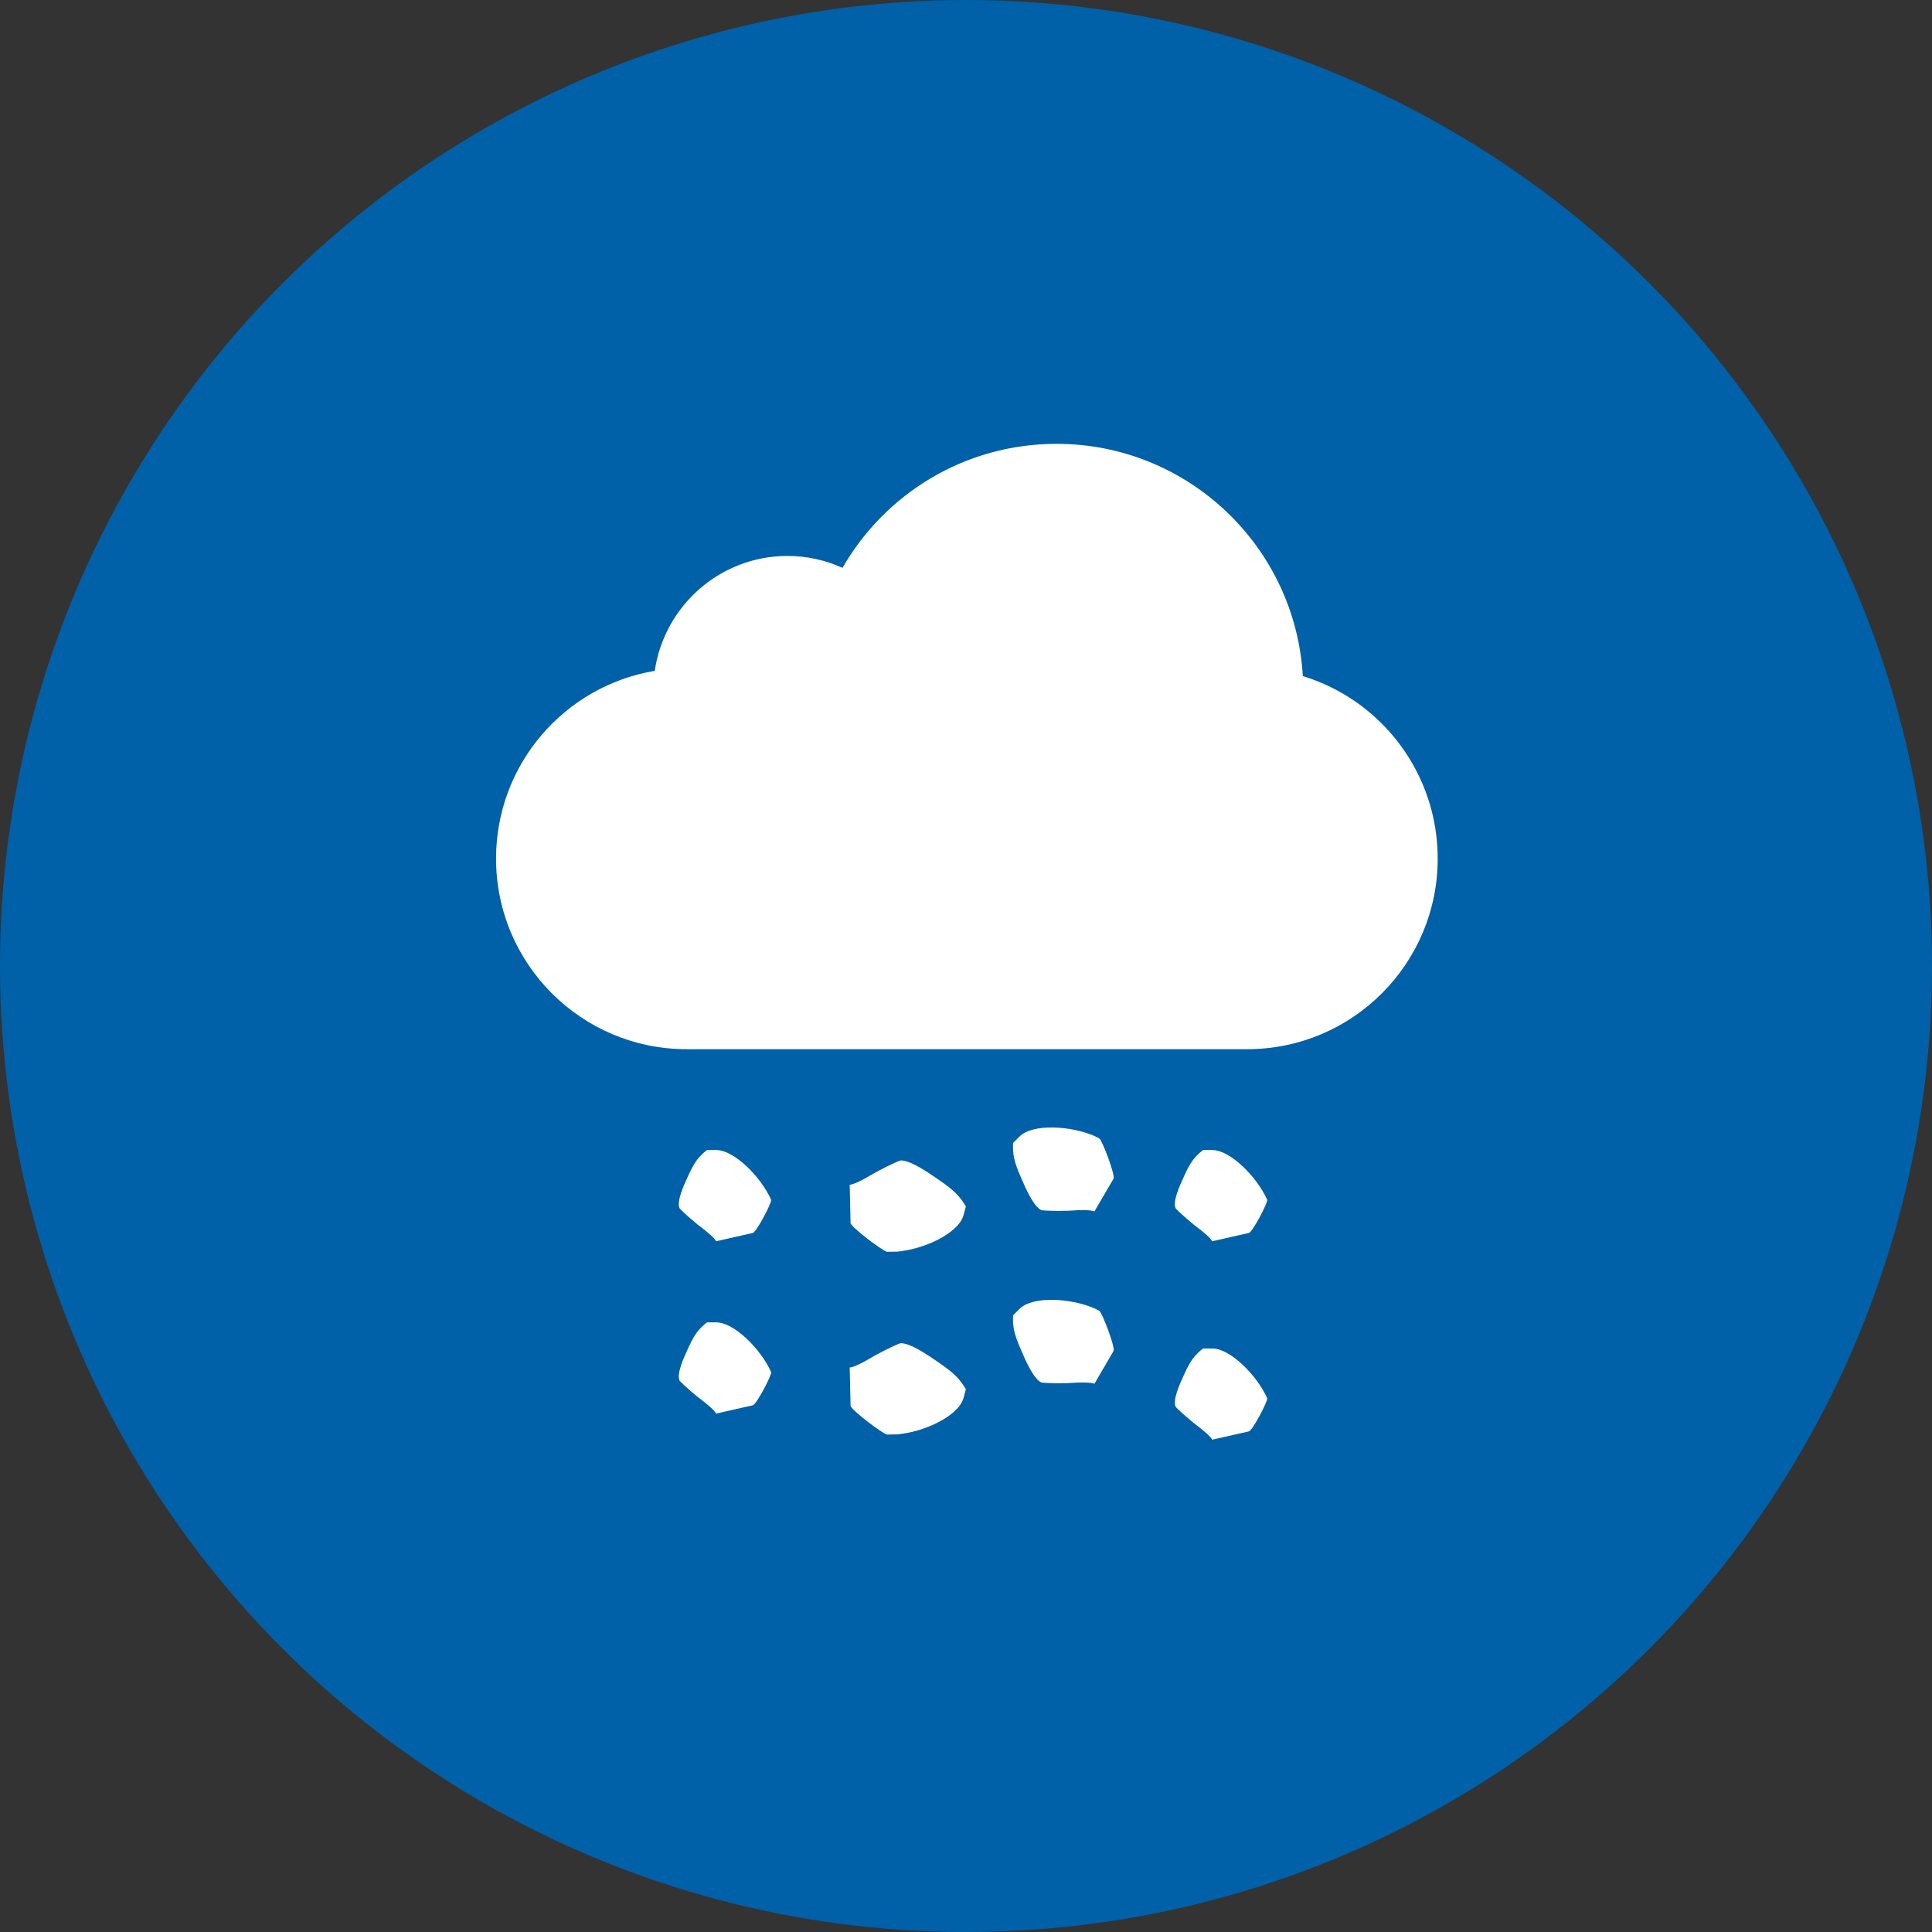 <?xml version="1.0" encoding="UTF-8"?>
<svg width="74px" height="74px" viewBox="0 0 74 74" version="1.1" xmlns="http://www.w3.org/2000/svg" xmlns:xlink="http://www.w3.org/1999/xlink">
    <rect x="0" y="0" width="74" height="74" fill="#333333" stroke="none"/>
    <!-- Generator: Sketch 46 (44423) - http://www.bohemiancoding.com/sketch -->
    <title>ico-granizo_BB</title>
    <desc>Created with Sketch.</desc>
    <defs></defs>
    <g id="1.-Estilos" stroke="none" stroke-width="1" fill="none" fill-rule="evenodd">
        <g id="1.3-Iconografia---Causas-BB" transform="translate(-599, -153)">
            <g id="ico-granizo_BB" transform="translate(599, 153)">
                <circle id="bg_ico-copy-4" fill="#0060A8" cx="37" cy="37" r="37"></circle>
                <path d="M40.469,17 C45.5,17 49.615,20.936 49.901,25.896 C52.893,26.808 55.067,29.596 55.067,32.887 C55.067,36.918 51.799,40.186 47.768,40.186 L26.299,40.186 C22.268,40.186 19,36.918 19,32.887 C19,29.271 21.627,26.275 25.078,25.695 C25.445,23.209 27.576,21.294 30.164,21.294 C30.917,21.294 31.625,21.459 32.27,21.75 C33.899,18.91 36.96,17 40.469,17 Z M41.929,43.516 C41.929,43.516 41.278,43.177 42.106,43.606 C42.209,43.659 42.722,45.002 42.651,45.146 L41.919,46.4 C41.791,46.348 41.48,46.333 40.901,46.375 C40.33,46.392 39.906,46.362 39.882,46.351 C39.591,46.2 39.317,45.6 39.088,45.059 C38.844,44.496 38.785,44.224 38.802,43.779 L39.05,43.531 C39.365,42.875 39.05,43.531 39.05,43.531 C39.559,43.025 41.032,43.12 41.929,43.516 Z M41.929,50.118 C41.929,50.118 41.278,49.778 42.106,50.208 C42.209,50.26 42.722,51.604 42.651,51.747 L41.919,53.002 C41.791,52.95 41.48,52.935 40.901,52.976 C40.33,52.994 39.906,52.964 39.882,52.952 C39.591,52.801 39.317,52.201 39.088,51.66 C38.844,51.097 38.785,50.825 38.802,50.381 L39.05,50.133 C39.365,49.476 39.05,50.133 39.05,50.133 C39.559,49.627 41.032,49.722 41.929,50.118 Z M34.381,47.935 C34.381,47.935 35.009,47.93 33.981,47.947 C33.853,47.95 32.595,47.005 32.579,46.844 L32.546,45.38 C32.697,45.365 32.999,45.229 33.52,44.914 C34.048,44.625 34.465,44.449 34.494,44.447 C34.855,44.442 35.46,44.842 35.988,45.212 C36.542,45.594 36.754,45.807 36.995,46.209 L36.904,46.548 C36.985,47.281 36.904,46.548 36.904,46.548 C36.707,47.253 35.354,47.86 34.381,47.935 Z M34.381,54.935 C34.381,54.935 35.009,54.93 33.981,54.947 C33.853,54.95 32.595,54.005 32.579,53.844 L32.546,52.38 C32.697,52.365 32.999,52.229 33.52,51.914 C34.048,51.625 34.465,51.449 34.494,51.447 C34.855,51.442 35.46,51.842 35.988,52.212 C36.542,52.594 36.754,52.807 36.995,53.209 L36.904,53.548 C36.985,54.281 36.904,53.548 36.904,53.548 C36.707,54.253 35.354,54.86 34.381,54.935 Z M48.536,45.955 C48.536,45.955 48.255,45.189 48.536,45.955 C48.572,46.05 47.985,47.18 47.834,47.225 L46.429,47.543 C46.375,47.433 46.165,47.234 45.727,46.908 C45.311,46.571 45.032,46.294 45.024,46.272 C44.925,46.003 45.155,45.471 45.375,45.002 C45.601,44.511 45.752,44.309 46.078,44.049 L46.429,44.049 C47.116,43.841 46.429,44.049 46.429,44.049 C47.118,44.043 48.148,45.078 48.536,45.955 Z M48.536,53.556 C48.536,53.556 48.255,52.791 48.536,53.556 C48.572,53.651 47.985,54.782 47.834,54.826 L46.429,55.144 C46.375,55.035 46.165,54.836 45.727,54.509 C45.311,54.172 45.032,53.896 45.024,53.874 C44.925,53.605 45.155,53.072 45.375,52.603 C45.601,52.112 45.752,51.91 46.078,51.65 L46.429,51.65 C47.116,51.442 46.429,51.65 46.429,51.65 C47.118,51.645 48.148,52.679 48.536,53.556 Z M29.536,45.955 C29.536,45.955 29.255,45.189 29.536,45.955 C29.572,46.05 28.985,47.18 28.834,47.225 L27.429,47.543 C27.375,47.433 27.165,47.234 26.727,46.908 C26.311,46.571 26.032,46.294 26.024,46.272 C25.925,46.003 26.155,45.471 26.375,45.002 C26.601,44.511 26.752,44.309 27.078,44.049 L27.429,44.049 C28.116,43.841 27.429,44.049 27.429,44.049 C28.118,44.043 29.148,45.078 29.536,45.955 Z M29.536,52.556 C29.536,52.556 29.255,51.791 29.536,52.556 C29.572,52.651 28.985,53.782 28.834,53.826 L27.429,54.144 C27.375,54.035 27.165,53.836 26.727,53.509 C26.311,53.172 26.032,52.896 26.024,52.874 C25.925,52.605 26.155,52.072 26.375,51.603 C26.601,51.112 26.752,50.91 27.078,50.65 L27.429,50.65 C28.116,50.442 27.429,50.65 27.429,50.65 C28.118,50.645 29.148,51.679 29.536,52.556 Z" id="Shape" fill="#FFFFFF"></path>
            </g>
        </g>
    </g>
</svg>